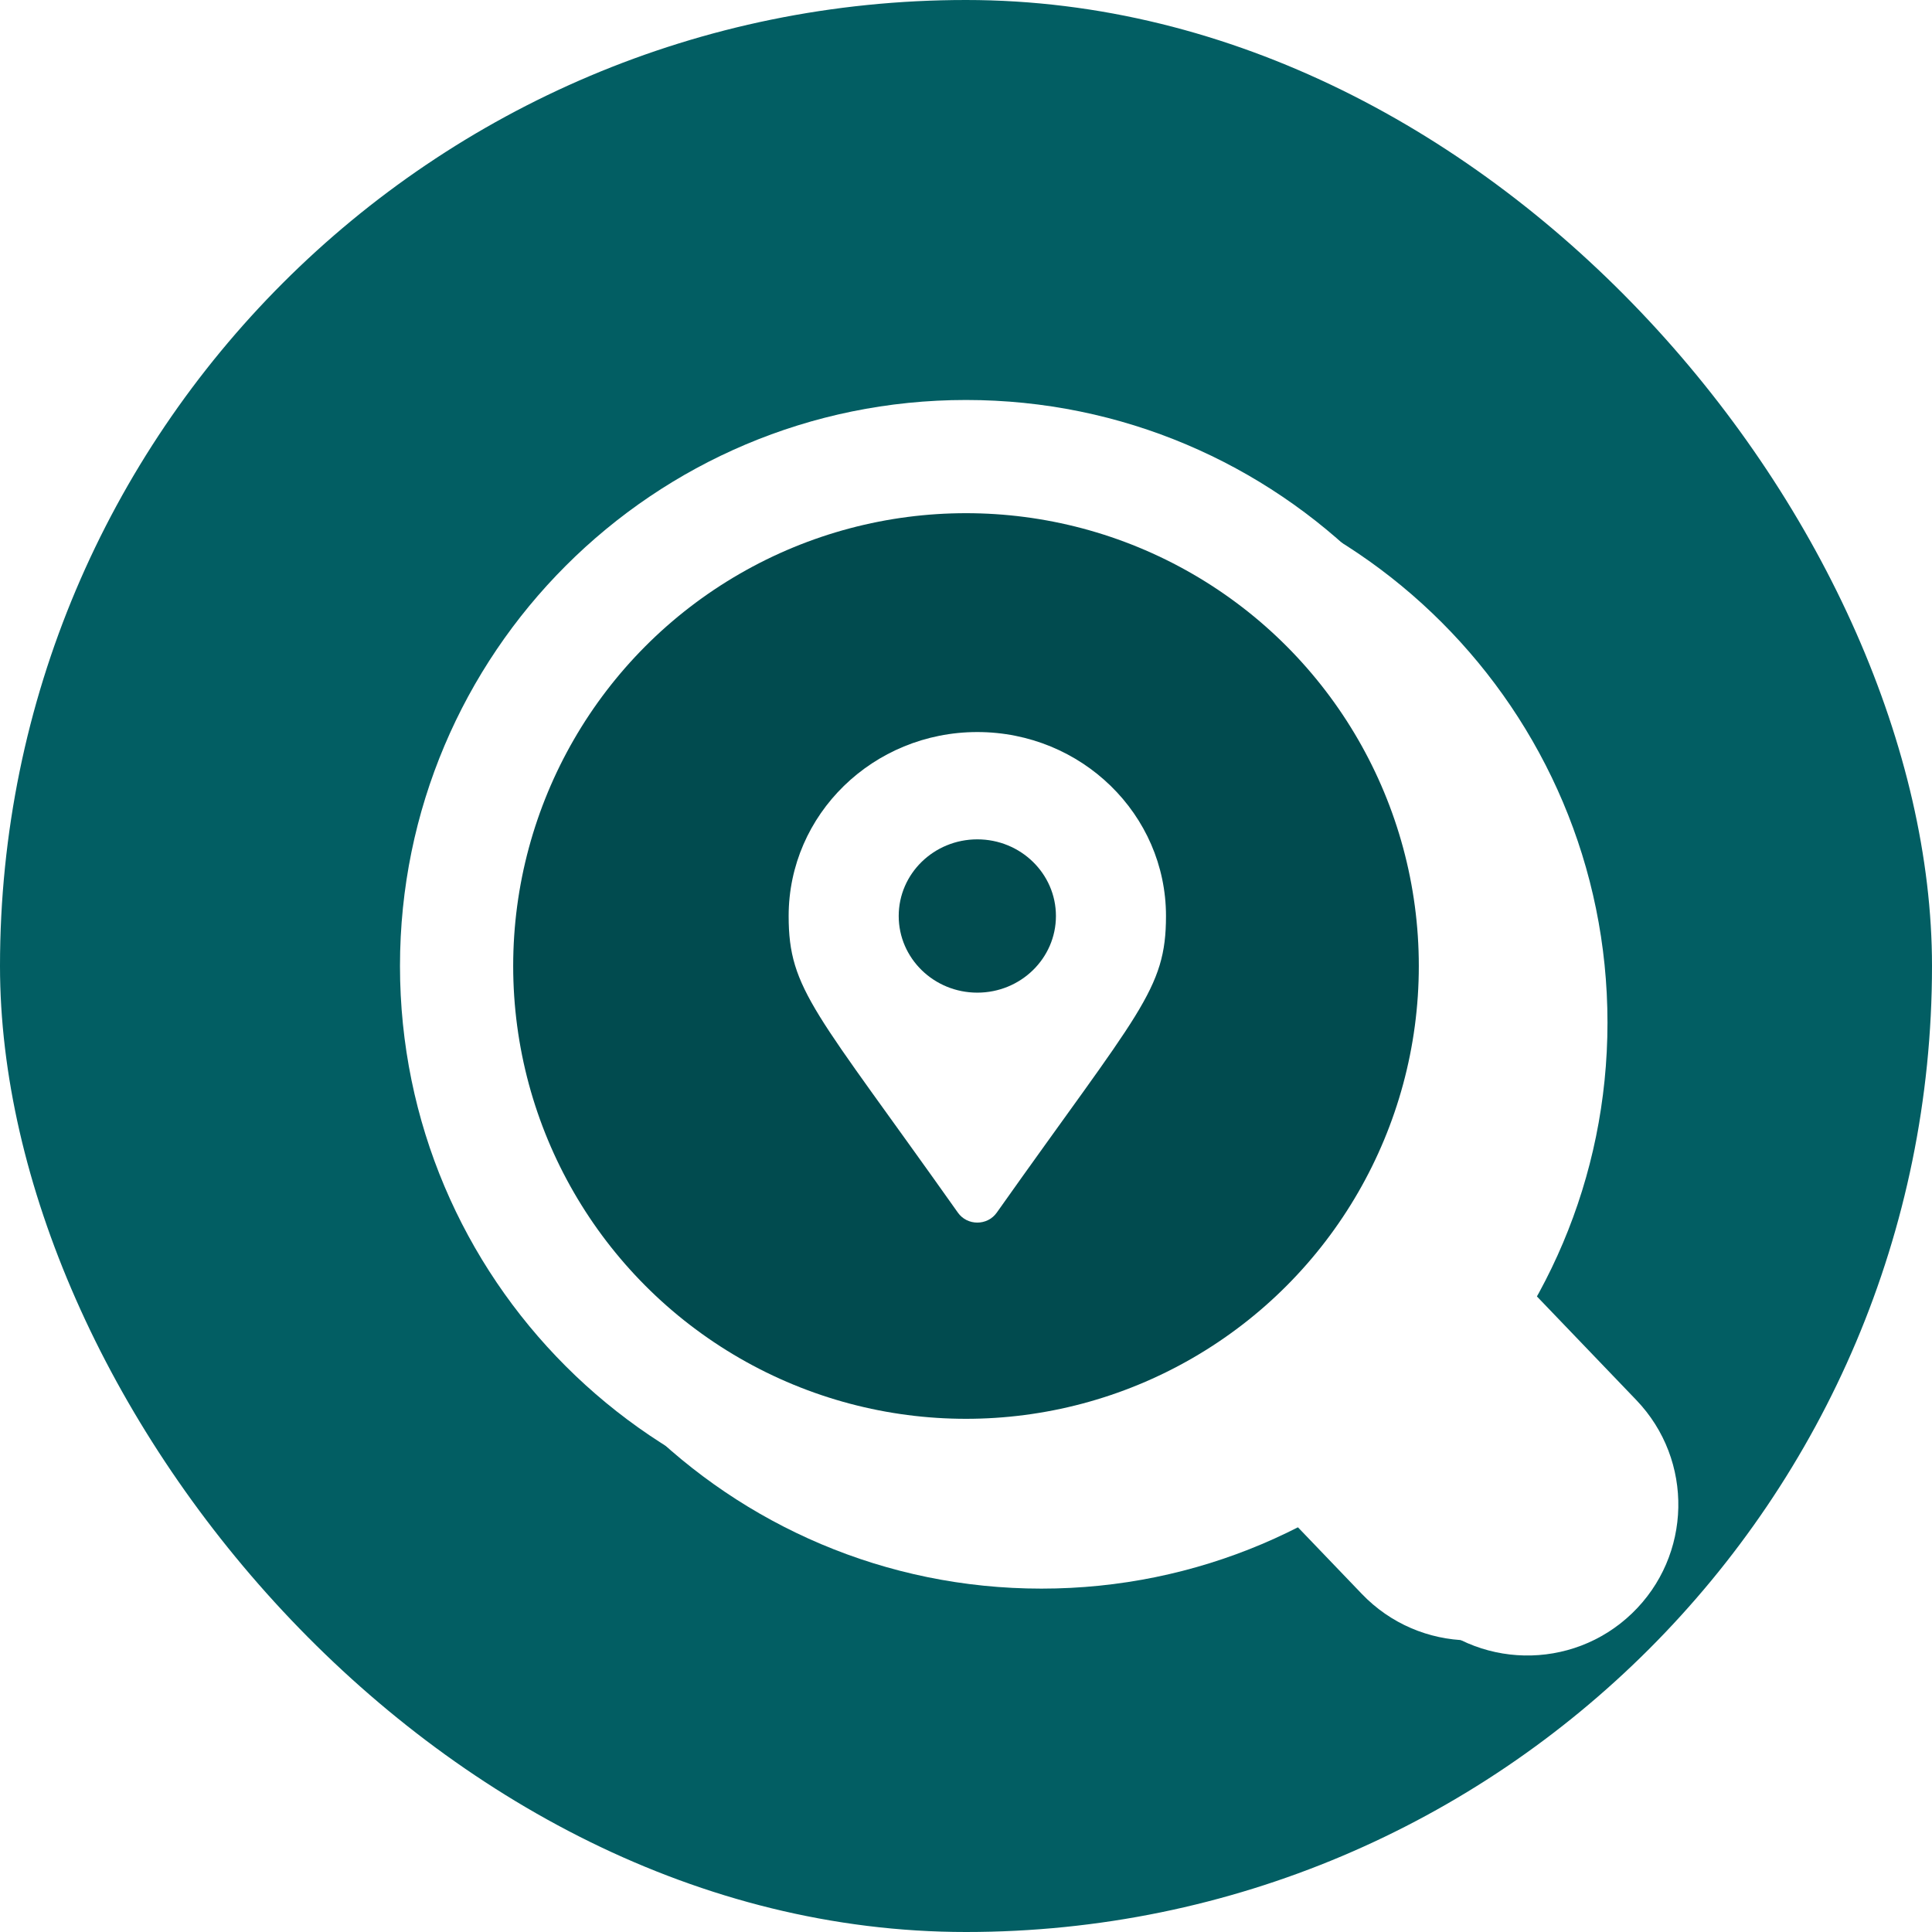 <svg width="512" height="512" viewBox="0 0 512 512" fill="none" xmlns="http://www.w3.org/2000/svg">
<rect width="512" height="512" rx="256" fill="#025E63"/>
<g filter="url(#filter0_d_29_17)">
<path d="M292.868 293.689C308.811 278.397 334.132 278.924 349.424 294.868L418.645 367.037C433.937 382.98 433.41 408.301 417.466 423.593V423.593C401.523 438.885 376.202 438.357 360.91 422.414L291.689 350.245C276.397 334.302 276.925 308.981 292.868 293.689V293.689Z" fill="white"/>
</g>
<g filter="url(#filter1_d_29_17)">
<path d="M406 256C406 338.843 338.843 406 256 406C173.157 406 106 338.843 106 256C106 173.157 173.157 106 256 106C338.843 106 406 173.157 406 256Z" fill="white"/>
</g>
<path d="M406 256C406 338.843 338.843 406 256 406C173.157 406 106 338.843 106 256C106 173.157 173.157 106 256 106C338.843 106 406 173.157 406 256Z" fill="white"/>
<path d="M292.868 293.689C308.811 278.397 334.132 278.924 349.424 294.868L418.645 367.037C433.937 382.98 433.41 408.301 417.466 423.593V423.593C401.523 438.885 376.202 438.357 360.91 422.414L291.689 350.245C276.397 334.302 276.925 308.981 292.868 293.689V293.689Z" fill="white"/>
<circle cx="256" cy="256" r="120" fill="#014B4F"/>
<g filter="url(#filter2_d_29_17)">
<path d="M250.861 318.377C213.023 264.895 206 259.406 206 239.75C206 212.826 228.386 191 256 191C283.614 191 306 212.826 306 239.75C306 259.406 298.977 264.895 261.139 318.377C258.655 321.874 253.344 321.874 250.861 318.377ZM256 260.062C267.506 260.062 276.833 250.968 276.833 239.75C276.833 228.532 267.506 219.437 256 219.437C244.494 219.437 235.167 228.532 235.167 239.75C235.167 250.968 244.494 260.062 256 260.062Z" fill="white"/>
</g>
<defs>
<filter id="filter0_d_29_17" x="280.556" y="271.556" width="179.222" height="182.169" filterUnits="userSpaceOnUse" color-interpolation-filters="sRGB">
<feFlood flood-opacity="0" result="BackgroundImageFix"/>
<feColorMatrix in="SourceAlpha" type="matrix" values="0 0 0 0 0 0 0 0 0 0 0 0 0 0 0 0 0 0 127 0" result="hardAlpha"/>
<feOffset dx="15" dy="4"/>
<feGaussianBlur stdDeviation="7.5"/>
<feComposite in2="hardAlpha" operator="out"/>
<feColorMatrix type="matrix" values="0 0 0 0 0.004 0 0 0 0 0.22 0 0 0 0 0.231 0 0 0 1 0"/>
<feBlend mode="normal" in2="BackgroundImageFix" result="effect1_dropShadow_29_17"/>
<feBlend mode="normal" in="SourceGraphic" in2="effect1_dropShadow_29_17" result="shape"/>
</filter>
<filter id="filter1_d_29_17" x="106" y="106" width="335" height="330" filterUnits="userSpaceOnUse" color-interpolation-filters="sRGB">
<feFlood flood-opacity="0" result="BackgroundImageFix"/>
<feColorMatrix in="SourceAlpha" type="matrix" values="0 0 0 0 0 0 0 0 0 0 0 0 0 0 0 0 0 0 127 0" result="hardAlpha"/>
<feOffset dx="20" dy="15"/>
<feGaussianBlur stdDeviation="7.5"/>
<feComposite in2="hardAlpha" operator="out"/>
<feColorMatrix type="matrix" values="0 0 0 0 0.004 0 0 0 0 0.22 0 0 0 0 0.231 0 0 0 1 0"/>
<feBlend mode="normal" in2="BackgroundImageFix" result="effect1_dropShadow_29_17"/>
<feBlend mode="normal" in="SourceGraphic" in2="effect1_dropShadow_29_17" result="shape"/>
</filter>
<filter id="filter2_d_29_17" x="199" y="184" width="120" height="150" filterUnits="userSpaceOnUse" color-interpolation-filters="sRGB">
<feFlood flood-opacity="0" result="BackgroundImageFix"/>
<feColorMatrix in="SourceAlpha" type="matrix" values="0 0 0 0 0 0 0 0 0 0 0 0 0 0 0 0 0 0 127 0" result="hardAlpha"/>
<feOffset dx="3" dy="3"/>
<feGaussianBlur stdDeviation="5"/>
<feComposite in2="hardAlpha" operator="out"/>
<feColorMatrix type="matrix" values="0 0 0 0 0.008 0 0 0 0 0.588 0 0 0 0 0.62 0 0 0 1 0"/>
<feBlend mode="normal" in2="BackgroundImageFix" result="effect1_dropShadow_29_17"/>
<feBlend mode="normal" in="SourceGraphic" in2="effect1_dropShadow_29_17" result="shape"/>
</filter>
</defs>
</svg>
